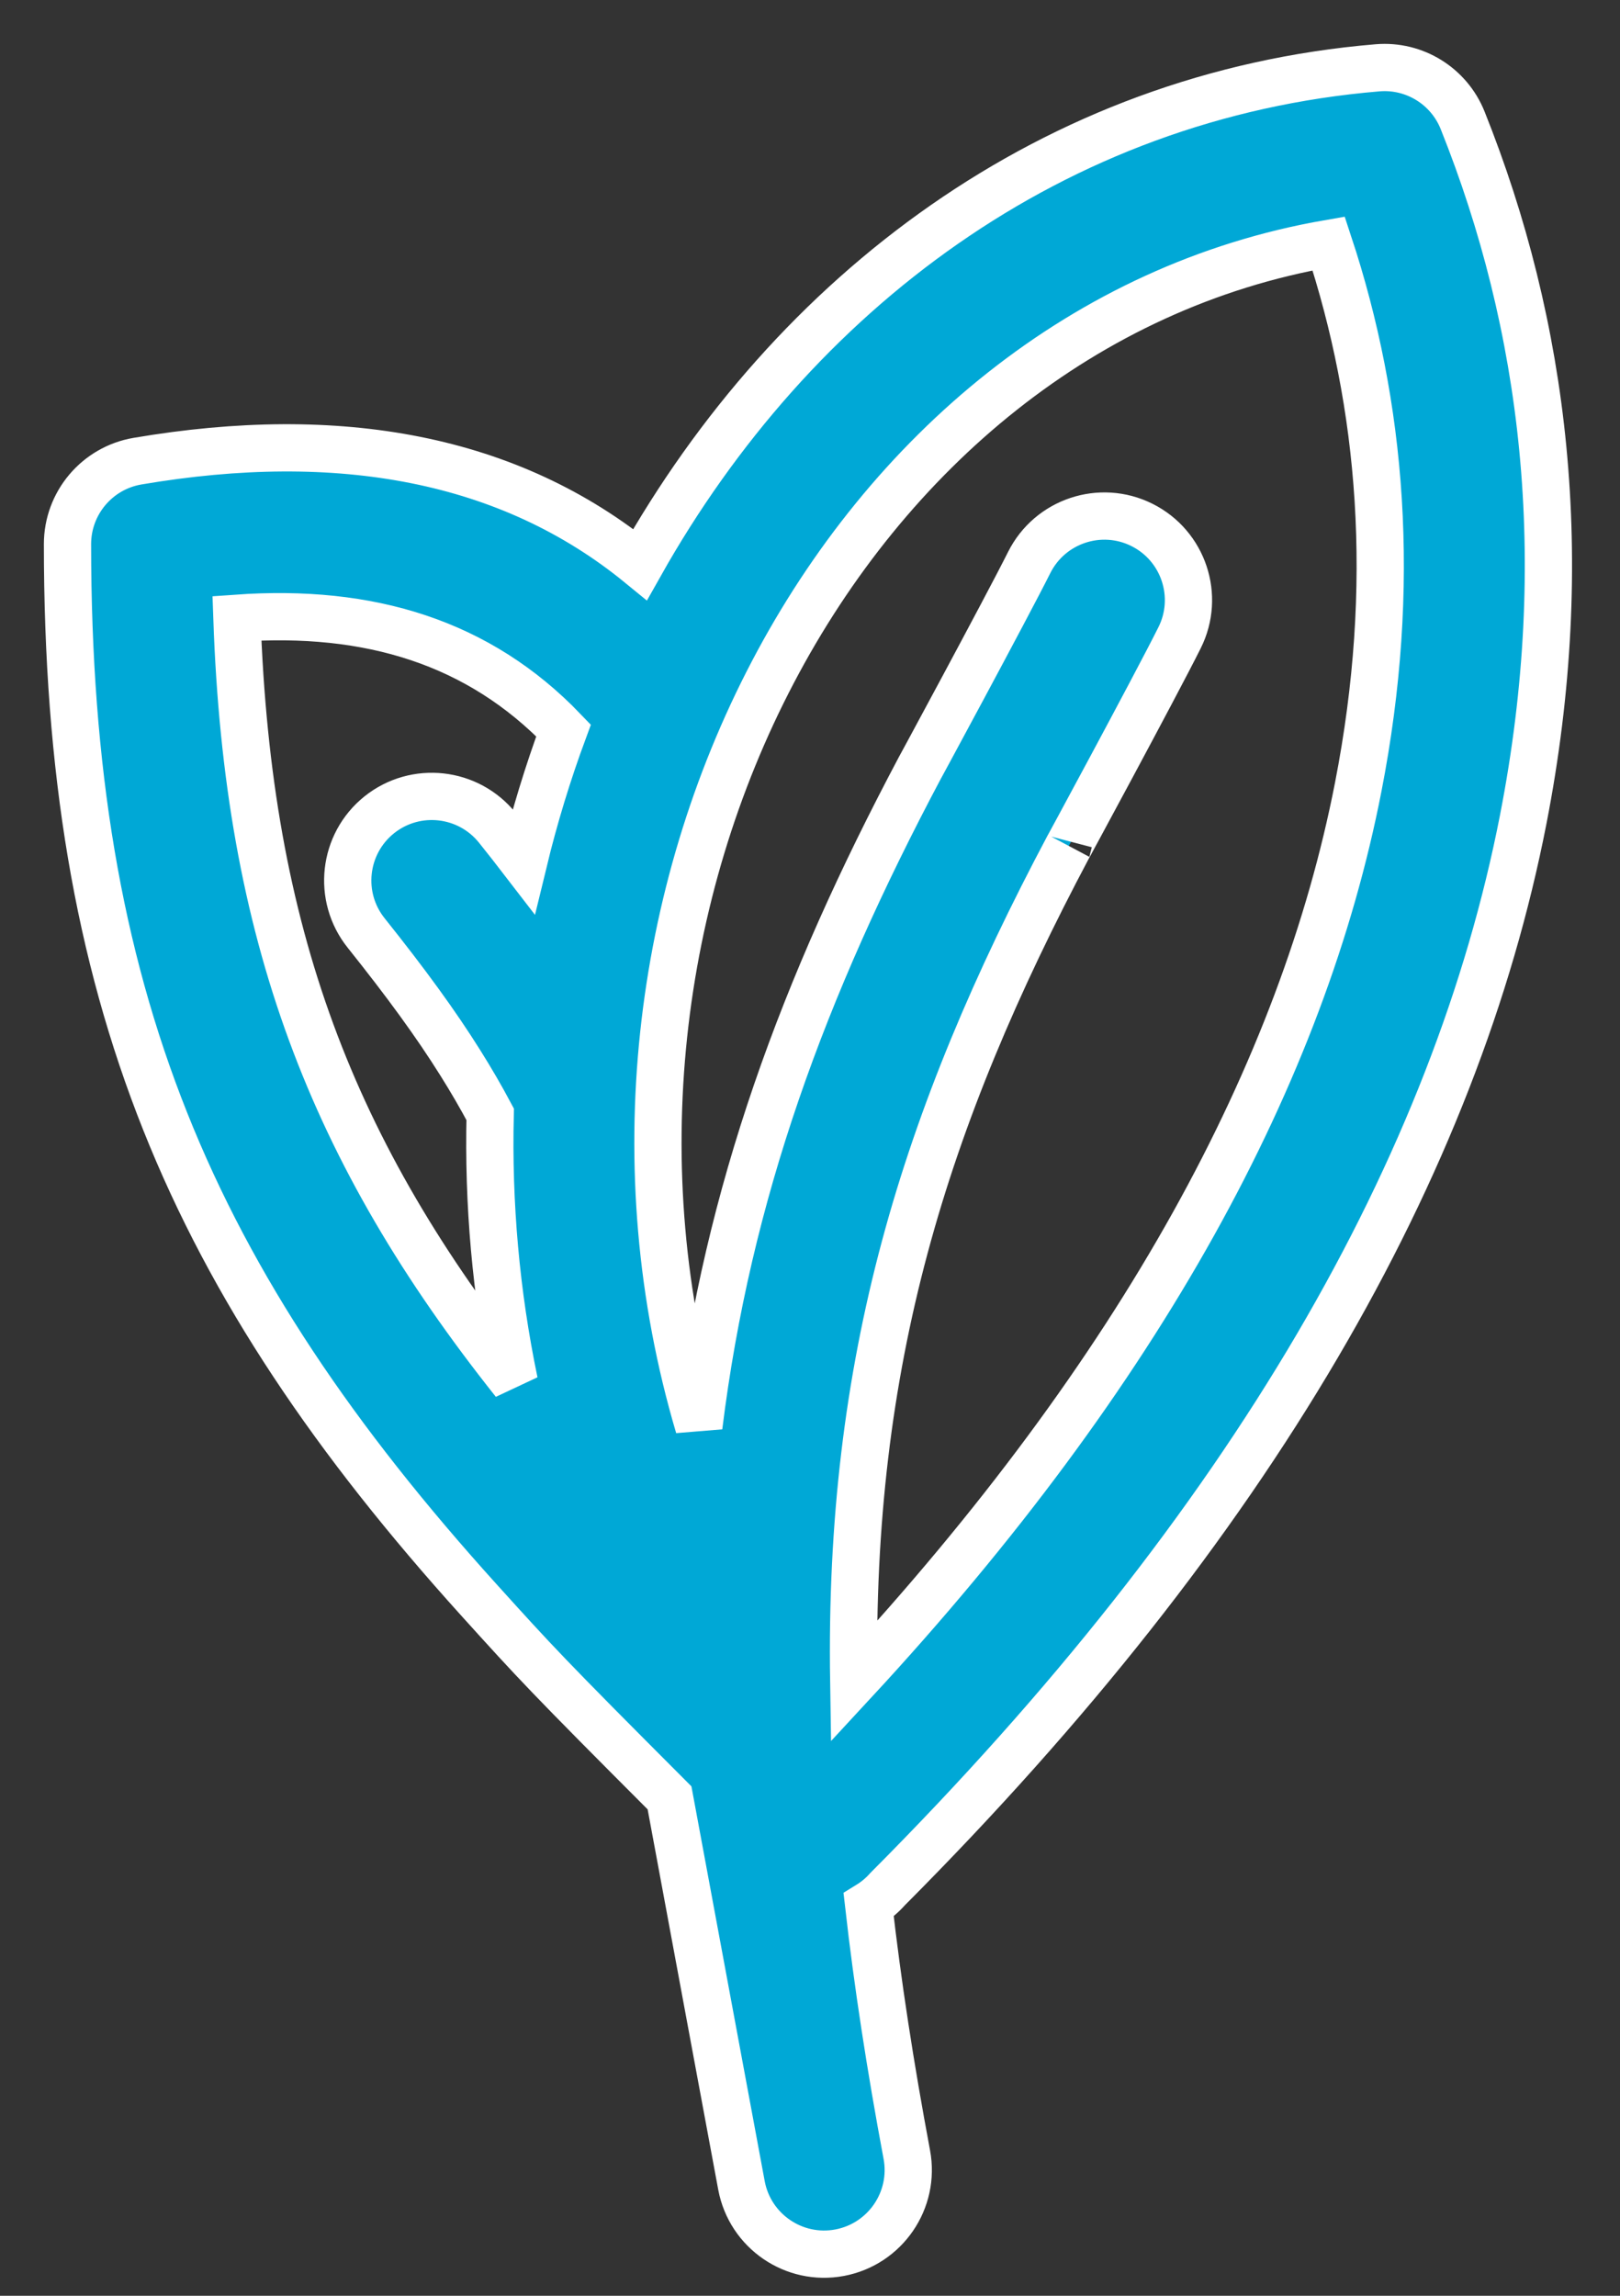<?xml version="1.0" encoding="UTF-8"?>
<svg width="24px" height="34px" viewBox="0 0 24 34" version="1.1" xmlns="http://www.w3.org/2000/svg" xmlns:xlink="http://www.w3.org/1999/xlink">
        <rect x="0" y="0" width="24" height="34" fill="#333333" stroke="none"/>
        <g id="plant.jsx" transform="translate(1, 1)" fill="#00A8D6" fill-rule="nonzero" stroke="#FFFFFF" stroke-width="0.7">
            <path d="M11.869,27.213 C12,28.369 12.188,29.595 12.434,30.908 C12.561,31.584 12.115,32.235 11.439,32.362 C10.763,32.489 10.112,32.043 9.985,31.367 C9.786,30.302 9.252,27.418 8.919,25.626 C7.1,23.804 6.938,23.627 6.098,22.698 C1.825,17.971 0,13.725 0,7.058 C0,6.451 0.438,5.932 1.036,5.83 C4.027,5.321 6.554,5.783 8.483,7.36 C10.747,3.337 14.6,0.405 19.41,0.004 C19.955,-0.041 20.466,0.275 20.669,0.783 C21.882,3.814 22.323,7.257 21.566,11.137 C20.569,16.245 17.56,21.55 12.15,26.977 C12.068,27.07 11.973,27.149 11.869,27.213 Z M9.353,20.125 C9.781,16.674 10.894,13.635 12.634,10.36 C12.509,10.594 13.916,7.994 14.247,7.331 C14.555,6.716 15.303,6.467 15.918,6.774 C16.534,7.082 16.783,7.83 16.475,8.445 C16.123,9.151 14.691,11.797 14.834,11.528 C12.675,15.592 11.574,19.188 11.648,23.906 C15.924,19.289 18.301,14.861 19.121,10.66 C19.706,7.664 19.473,4.993 18.684,2.606 C11.443,3.862 7.076,12.441 9.353,20.125 Z M7.349,9.818 C6.095,8.512 4.475,8.016 2.51,8.156 C2.672,12.827 3.91,16.061 6.62,19.469 C6.345,18.15 6.23,16.818 6.262,15.503 C6.125,15.246 5.979,14.995 5.822,14.745 C5.459,14.165 5.017,13.559 4.425,12.818 C3.995,12.281 4.082,11.497 4.619,11.067 C5.156,10.638 5.94,10.725 6.37,11.262 C6.506,11.432 6.635,11.596 6.758,11.756 C6.918,11.096 7.116,10.448 7.349,9.818 Z" id="category-icon-6"></path>
        </g>
</svg>

